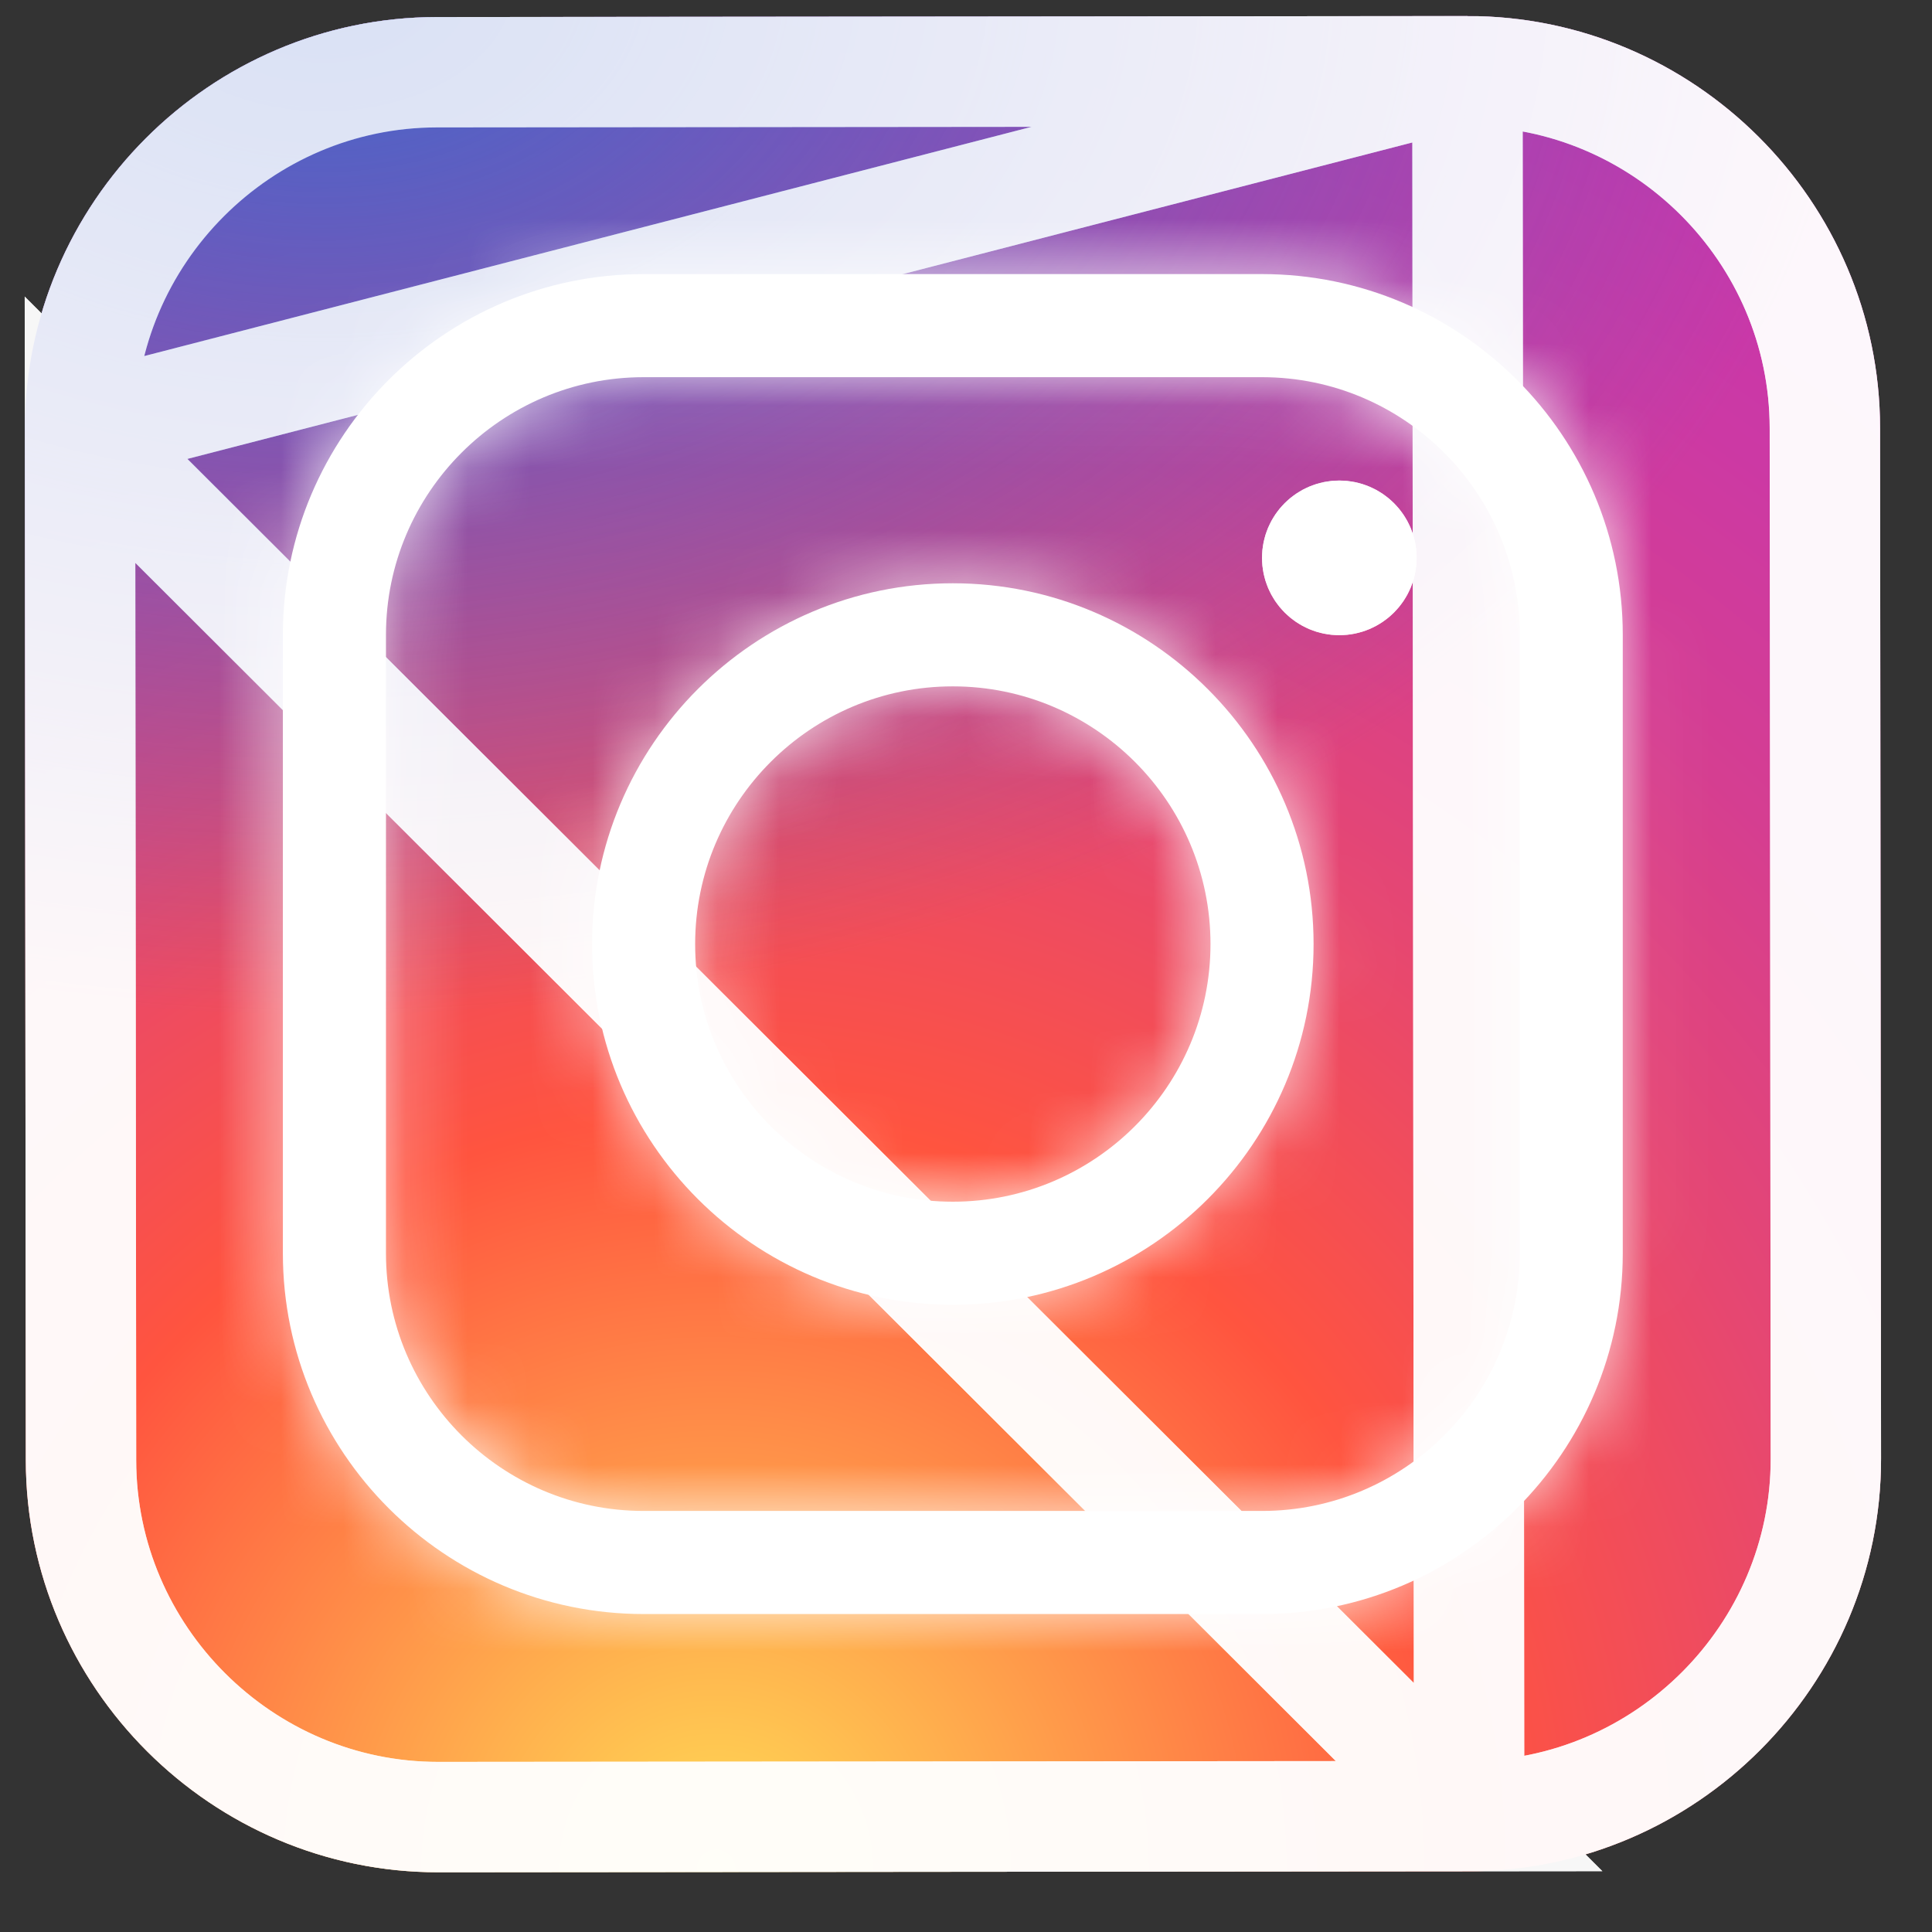 <svg width="31" height="31" viewBox="0 0 31 31" fill="none" xmlns="http://www.w3.org/2000/svg">
<rect x="0" y="0" width="31" height="31" fill="#333333" stroke="none"/>
<path d="M23.574 30.026L7.036 30.042C3.398 30.045 0.418 27.072 0.414 23.433L0.398 6.895C0.395 3.257 3.369 0.278 7.007 0.274L23.545 0.258C27.183 0.255 30.163 3.228 30.167 6.866L30.182 23.404C30.187 27.044 27.212 30.023 23.574 30.026Z" fill="url(#paint0_radial_4079_28908)"/>
<path d="M23.573 29.141H23.573C26.723 29.138 29.301 26.555 29.297 23.405V23.405L29.281 6.867C29.281 6.867 29.281 6.867 29.281 6.867C29.278 3.718 26.695 1.14 23.546 1.143L23.573 29.141ZM23.573 29.141L7.035 29.156C7.035 29.156 7.035 29.156 7.035 29.156C3.886 29.159 1.303 26.582 1.3 23.432C1.3 23.432 1.3 23.432 1.3 23.432L1.284 6.895L23.573 29.141ZM7.008 1.159L23.546 1.143L1.284 6.894C1.281 3.745 3.858 1.163 7.008 1.159C7.008 1.159 7.008 1.159 7.008 1.159Z" stroke="white" stroke-opacity="0.8" stroke-width="1.771"/>
<path d="M23.574 30.026L7.036 30.042C3.398 30.045 0.418 27.072 0.414 23.433L0.398 6.895C0.395 3.257 3.369 0.278 7.007 0.274L23.545 0.258C27.183 0.255 30.163 3.228 30.167 6.866L30.182 23.404C30.187 27.044 27.212 30.023 23.574 30.026Z" fill="url(#paint1_radial_4079_28908)"/>
<path d="M23.573 29.141H23.573C26.723 29.138 29.301 26.555 29.297 23.405V23.405L29.281 6.867C29.281 6.867 29.281 6.867 29.281 6.867C29.278 3.718 26.695 1.14 23.546 1.143L23.573 29.141ZM23.573 29.141L7.035 29.156C7.035 29.156 7.035 29.156 7.035 29.156C3.886 29.159 1.303 26.582 1.3 23.432C1.3 23.432 1.3 23.432 1.3 23.432L1.284 6.895L23.573 29.141ZM7.008 1.159L23.546 1.143L1.284 6.894C1.281 3.745 3.858 1.163 7.008 1.159C7.008 1.159 7.008 1.159 7.008 1.159Z" stroke="white" stroke-opacity="0.8" stroke-width="1.771"/>
<mask id="path-5-inside-1_4079_28908" fill="white">
<path d="M15.288 20.936C12.097 20.936 9.5 18.34 9.5 15.148C9.5 11.956 12.097 9.359 15.288 9.359C18.479 9.359 21.077 11.956 21.077 15.148C21.077 18.34 18.479 20.936 15.288 20.936ZM15.288 11.013C13.008 11.013 11.154 12.868 11.154 15.148C11.154 17.427 13.008 19.282 15.288 19.282C17.568 19.282 19.423 17.427 19.423 15.148C19.423 12.868 17.568 11.013 15.288 11.013Z"/>
</mask>
<path d="M15.288 20.936C12.097 20.936 9.5 18.34 9.5 15.148C9.5 11.956 12.097 9.359 15.288 9.359C18.479 9.359 21.077 11.956 21.077 15.148C21.077 18.34 18.479 20.936 15.288 20.936ZM15.288 11.013C13.008 11.013 11.154 12.868 11.154 15.148C11.154 17.427 13.008 19.282 15.288 19.282C17.568 19.282 19.423 17.427 19.423 15.148C19.423 12.868 17.568 11.013 15.288 11.013Z" fill="white"/>
<path d="M15.288 19.165C13.075 19.165 11.271 17.361 11.271 15.148H7.729C7.729 19.318 11.119 22.707 15.288 22.707V19.165ZM11.271 15.148C11.271 12.934 13.075 11.13 15.288 11.13V7.589C11.119 7.589 7.729 10.978 7.729 15.148H11.271ZM15.288 11.13C17.501 11.13 19.306 12.934 19.306 15.148H22.847C22.847 10.978 19.457 7.589 15.288 7.589V11.13ZM19.306 15.148C19.306 17.361 17.501 19.165 15.288 19.165V22.707C19.457 22.707 22.847 19.318 22.847 15.148H19.306ZM15.288 9.242C12.03 9.242 9.383 11.89 9.383 15.148H12.925C12.925 13.846 13.986 12.784 15.288 12.784V9.242ZM9.383 15.148C9.383 18.405 12.03 21.053 15.288 21.053V17.511C13.986 17.511 12.925 16.449 12.925 15.148H9.383ZM15.288 21.053C18.546 21.053 21.194 18.405 21.194 15.148H17.652C17.652 16.449 16.59 17.511 15.288 17.511V21.053ZM21.194 15.148C21.194 11.89 18.546 9.242 15.288 9.242V12.784C16.59 12.784 17.652 13.846 17.652 15.148H21.194Z" fill="white" fill-opacity="0.8" mask="url(#path-5-inside-1_4079_28908)"/>
<path d="M21.49 10.192C22.175 10.192 22.731 9.636 22.731 8.951C22.731 8.266 22.175 7.711 21.49 7.711C20.805 7.711 20.25 8.266 20.25 8.951C20.25 9.636 20.805 10.192 21.49 10.192Z" fill="white"/>
<path d="M21.845 8.951C21.845 9.147 21.686 9.306 21.49 9.306C21.294 9.306 21.135 9.147 21.135 8.951C21.135 8.755 21.294 8.596 21.49 8.596C21.686 8.596 21.845 8.755 21.845 8.951Z" stroke="white" stroke-opacity="0.8" stroke-width="1.771"/>
<mask id="path-9-inside-2_4079_28908" fill="white">
<path d="M20.25 25.898H10.327C7.136 25.898 4.539 23.301 4.539 20.11V10.187C4.539 6.995 7.136 4.398 10.327 4.398H20.25C23.441 4.398 26.038 6.995 26.038 10.187V20.11C26.038 23.301 23.441 25.898 20.25 25.898ZM10.327 6.052C8.048 6.052 6.193 7.907 6.193 10.187V20.11C6.193 22.389 8.048 24.244 10.327 24.244H20.25C22.53 24.244 24.385 22.389 24.385 20.11V10.187C24.385 7.907 22.53 6.052 20.25 6.052H10.327Z"/>
</mask>
<path d="M20.25 25.898H10.327C7.136 25.898 4.539 23.301 4.539 20.11V10.187C4.539 6.995 7.136 4.398 10.327 4.398H20.25C23.441 4.398 26.038 6.995 26.038 10.187V20.11C26.038 23.301 23.441 25.898 20.25 25.898ZM10.327 6.052C8.048 6.052 6.193 7.907 6.193 10.187V20.11C6.193 22.389 8.048 24.244 10.327 24.244H20.25C22.53 24.244 24.385 22.389 24.385 20.11V10.187C24.385 7.907 22.53 6.052 20.25 6.052H10.327Z" fill="white"/>
<path d="M20.25 24.127H10.327V27.669H20.25V24.127ZM10.327 24.127C8.114 24.127 6.31 22.323 6.31 20.11H2.768C2.768 24.279 6.159 27.669 10.327 27.669V24.127ZM6.31 20.11V10.187H2.768V20.11H6.31ZM6.31 10.187C6.31 7.973 8.114 6.169 10.327 6.169V2.628C6.159 2.628 2.768 6.017 2.768 10.187H6.31ZM10.327 6.169H20.25V2.628H10.327V6.169ZM20.25 6.169C22.463 6.169 24.267 7.973 24.267 10.187H27.809C27.809 6.017 24.419 2.628 20.25 2.628V6.169ZM24.267 10.187V20.11H27.809V10.187H24.267ZM24.267 20.11C24.267 22.323 22.463 24.127 20.25 24.127V27.669C24.419 27.669 27.809 24.279 27.809 20.11H24.267ZM10.327 4.281C7.07 4.281 4.422 6.929 4.422 10.187H7.964C7.964 8.885 9.026 7.823 10.327 7.823V4.281ZM4.422 10.187V20.11H7.964V10.187H4.422ZM4.422 20.11C4.422 23.367 7.07 26.015 10.327 26.015V22.473C9.026 22.473 7.964 21.411 7.964 20.11H4.422ZM10.327 26.015H20.25V22.473H10.327V26.015ZM20.25 26.015C23.508 26.015 26.155 23.367 26.155 20.11H22.614C22.614 21.411 21.552 22.473 20.25 22.473V26.015ZM26.155 20.11V10.187H22.614V20.11H26.155ZM26.155 10.187C26.155 6.929 23.508 4.281 20.25 4.281V7.823C21.552 7.823 22.614 8.885 22.614 10.187H26.155ZM20.25 4.281H10.327V7.823H20.25V4.281Z" fill="white" fill-opacity="0.8" mask="url(#path-9-inside-2_4079_28908)"/>
<defs>
<radialGradient id="paint0_radial_4079_28908" cx="0" cy="0" r="1" gradientUnits="userSpaceOnUse" gradientTransform="translate(11.471 30.063) scale(37.127 37.127)">
<stop stop-color="#FFDD55"/>
<stop offset="0.328" stop-color="#FF543F"/>
<stop offset="0.348" stop-color="#FC5245"/>
<stop offset="0.504" stop-color="#E64771"/>
<stop offset="0.643" stop-color="#D53E91"/>
<stop offset="0.761" stop-color="#CC39A4"/>
<stop offset="0.841" stop-color="#C837AB"/>
</radialGradient>
<radialGradient id="paint1_radial_4079_28908" cx="0" cy="0" r="1" gradientUnits="userSpaceOnUse" gradientTransform="translate(5.191 -0.114) scale(24.652 16.426)">
<stop stop-color="#4168C9"/>
<stop offset="0.999" stop-color="#4168C9" stop-opacity="0"/>
</radialGradient>
</defs>
</svg>

